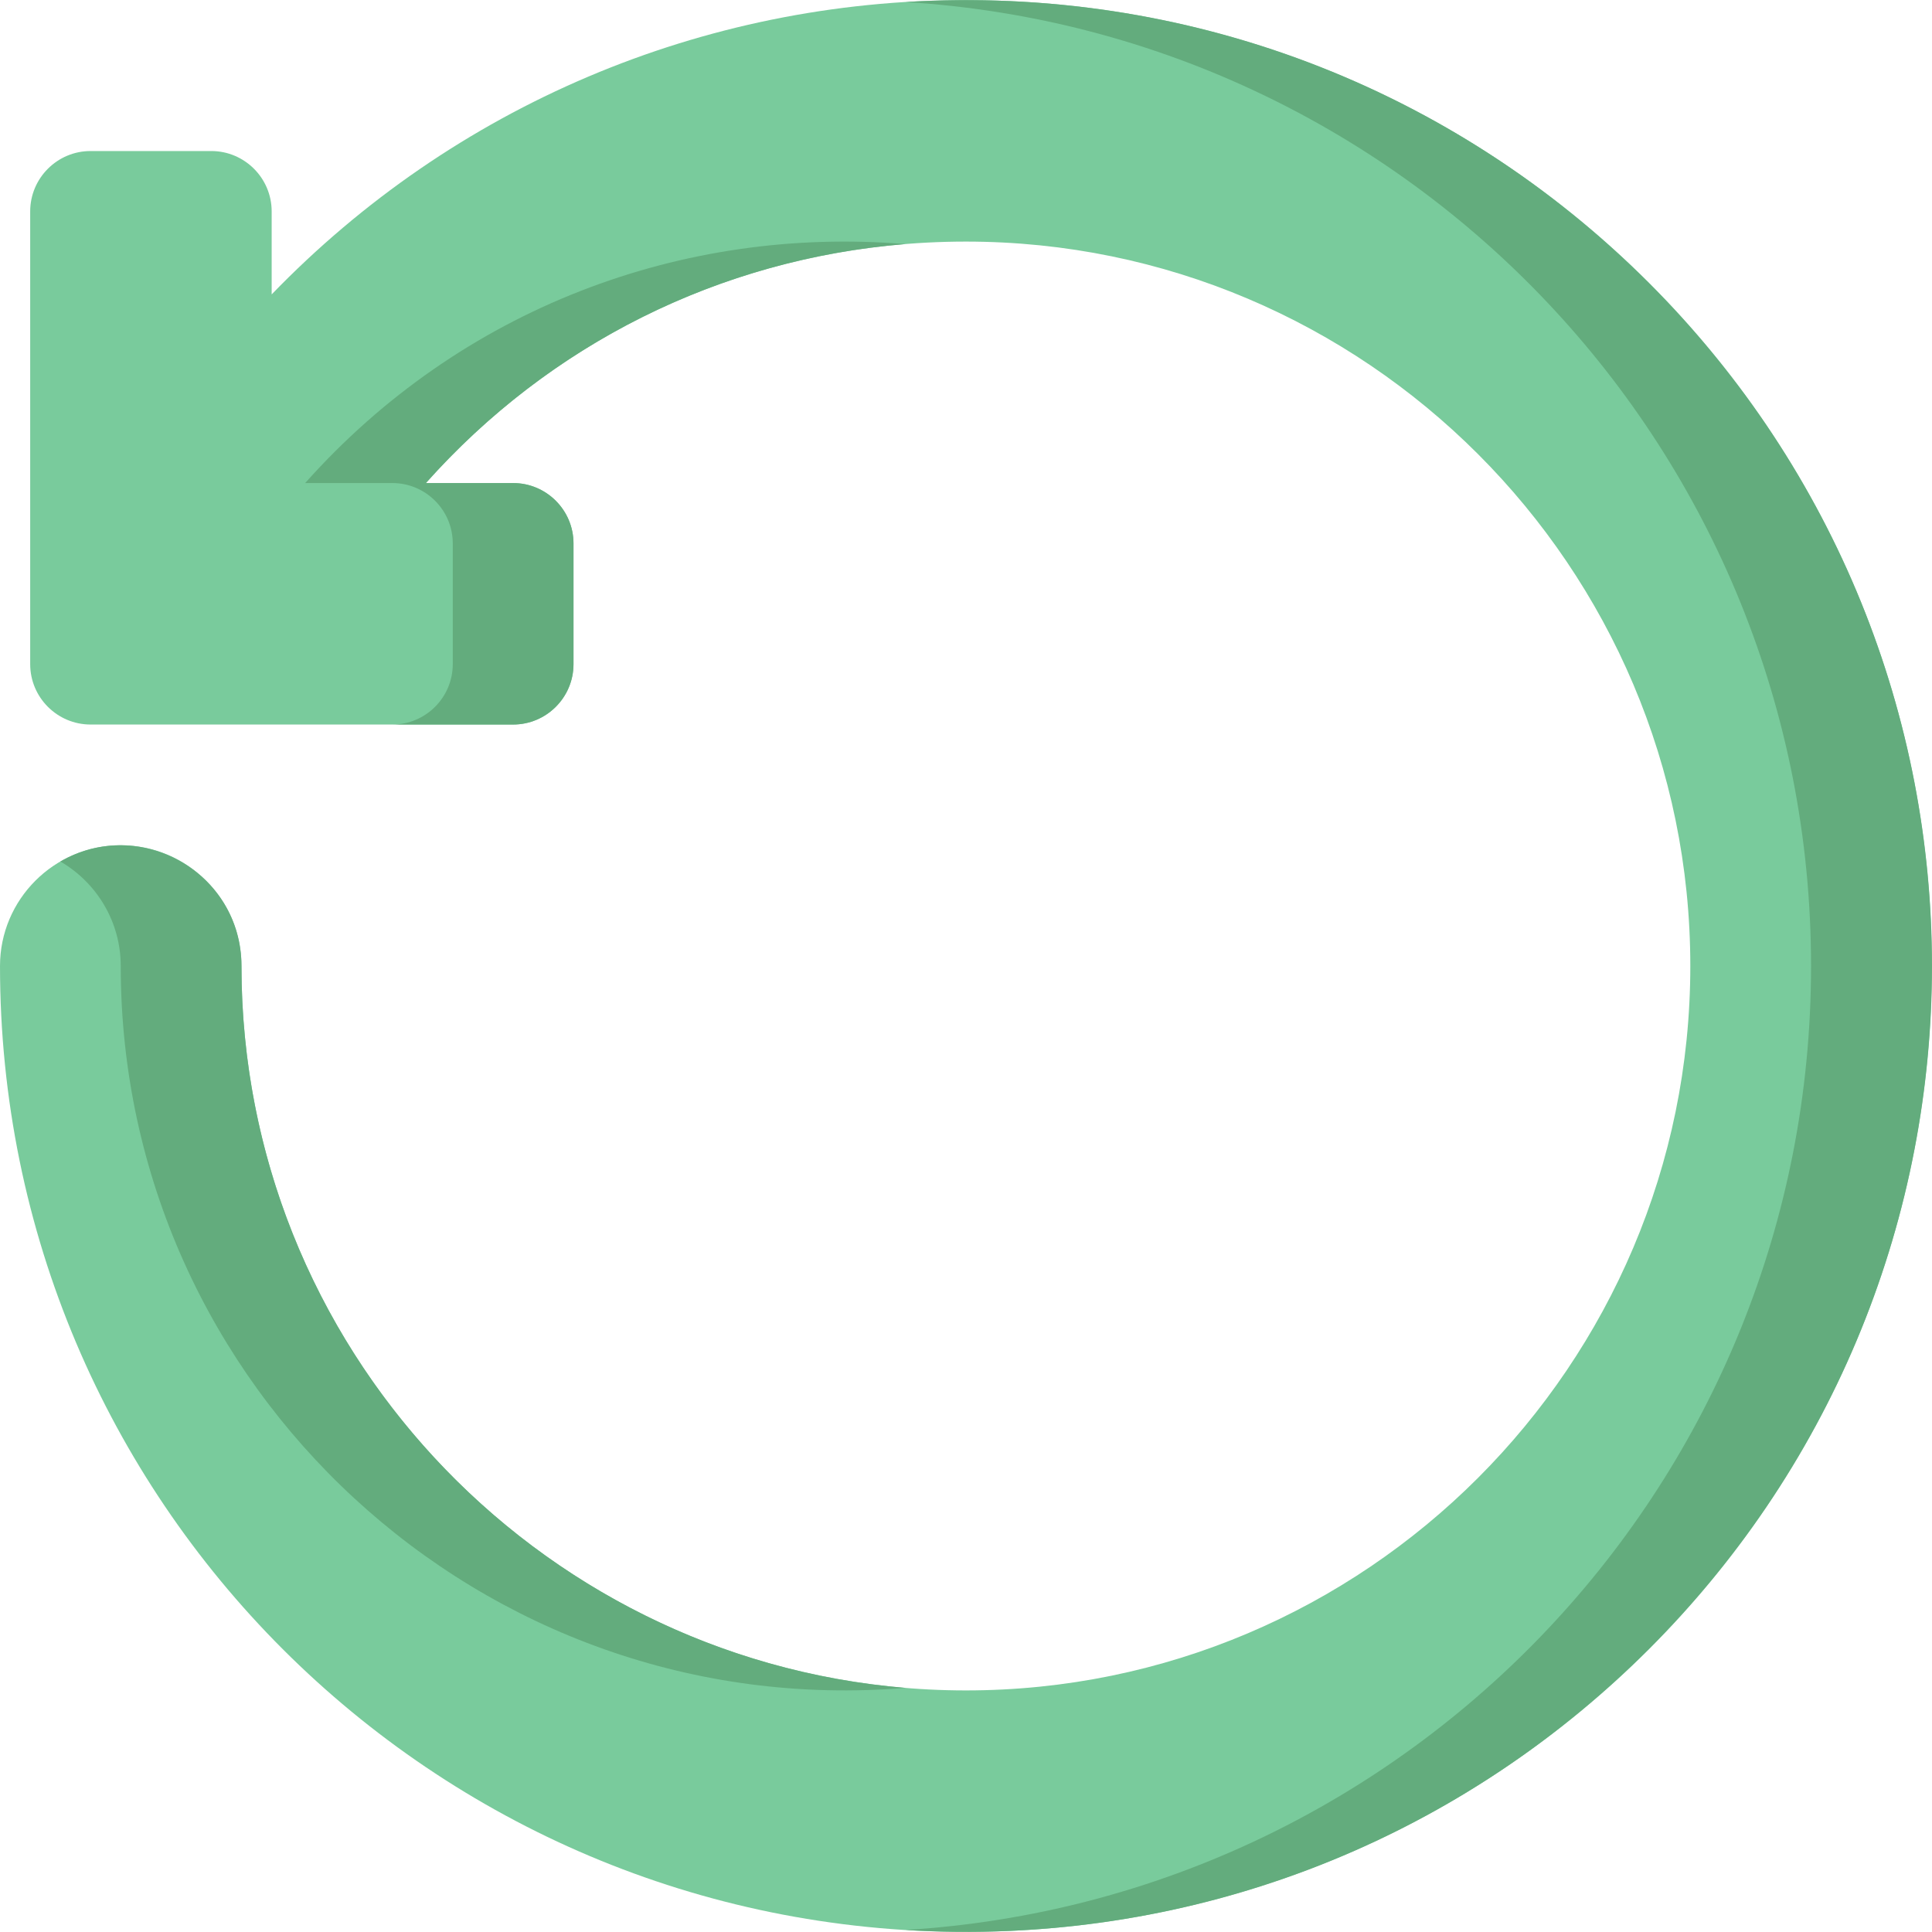 <svg id="Layer_1" enable-background="new 0 0 512.057 512.057" height="512" viewBox="0 0 512.057 512.057" width="512" xmlns="http://www.w3.org/2000/svg"><g><path d="m512 256.029c0 141.486-114.497 256-256 256-141.486 0-256-114.497-256-256 0-17.64 14.35-32 32-32s32 14.36 32 32c0 105.87 86.13 192 192 192s192-86.13 192-192-86.13-192-192-192c-55.41 0-106.71 23.13-143.12 64h23.12c8.82 0 16 7.18 16 16v32c0 8.82-7.18 16-16 16h-112c-8.82 0-16-7.18-16-16v-120c0-8.82 7.18-16 16-16h32c8.82 0 16 7.18 16 16v22c48.13-49.81 114.07-78 184-78 141.486 0 256 114.497 256 256z" fill="#79cb9c"/><g fill="#63ac7d"><path d="m64 256.029c0-24.782-26.959-39.897-48-27.695 9.556 5.542 16 15.879 16 27.695 0 111.83 95.761 200.632 208 191.328-98.411-8.158-176-90.847-176-191.328z"/><path d="m437.02 75.009c-51.921-51.921-122.593-79.055-196.972-74.47 133.783 8.223 239.952 119.186 239.952 255.49 0 136.217-106.098 247.288-240 255.492 74.136 4.537 144.84-22.293 197.02-74.472 100.045-100.046 100.054-261.987 0-362.04z"/><path d="m239.902 64.692c-58.956-4.857-117.745 17.003-159.022 63.336h23.12c8.82 0 16 7.18 16 16v32c0 8.82-7.18 16-16 16h32c8.82 0 16-7.18 16-16v-32c0-8.82-7.18-16-16-16h-23.12c32.856-36.88 77.838-59.308 127.022-63.336z"/></g></g></svg>